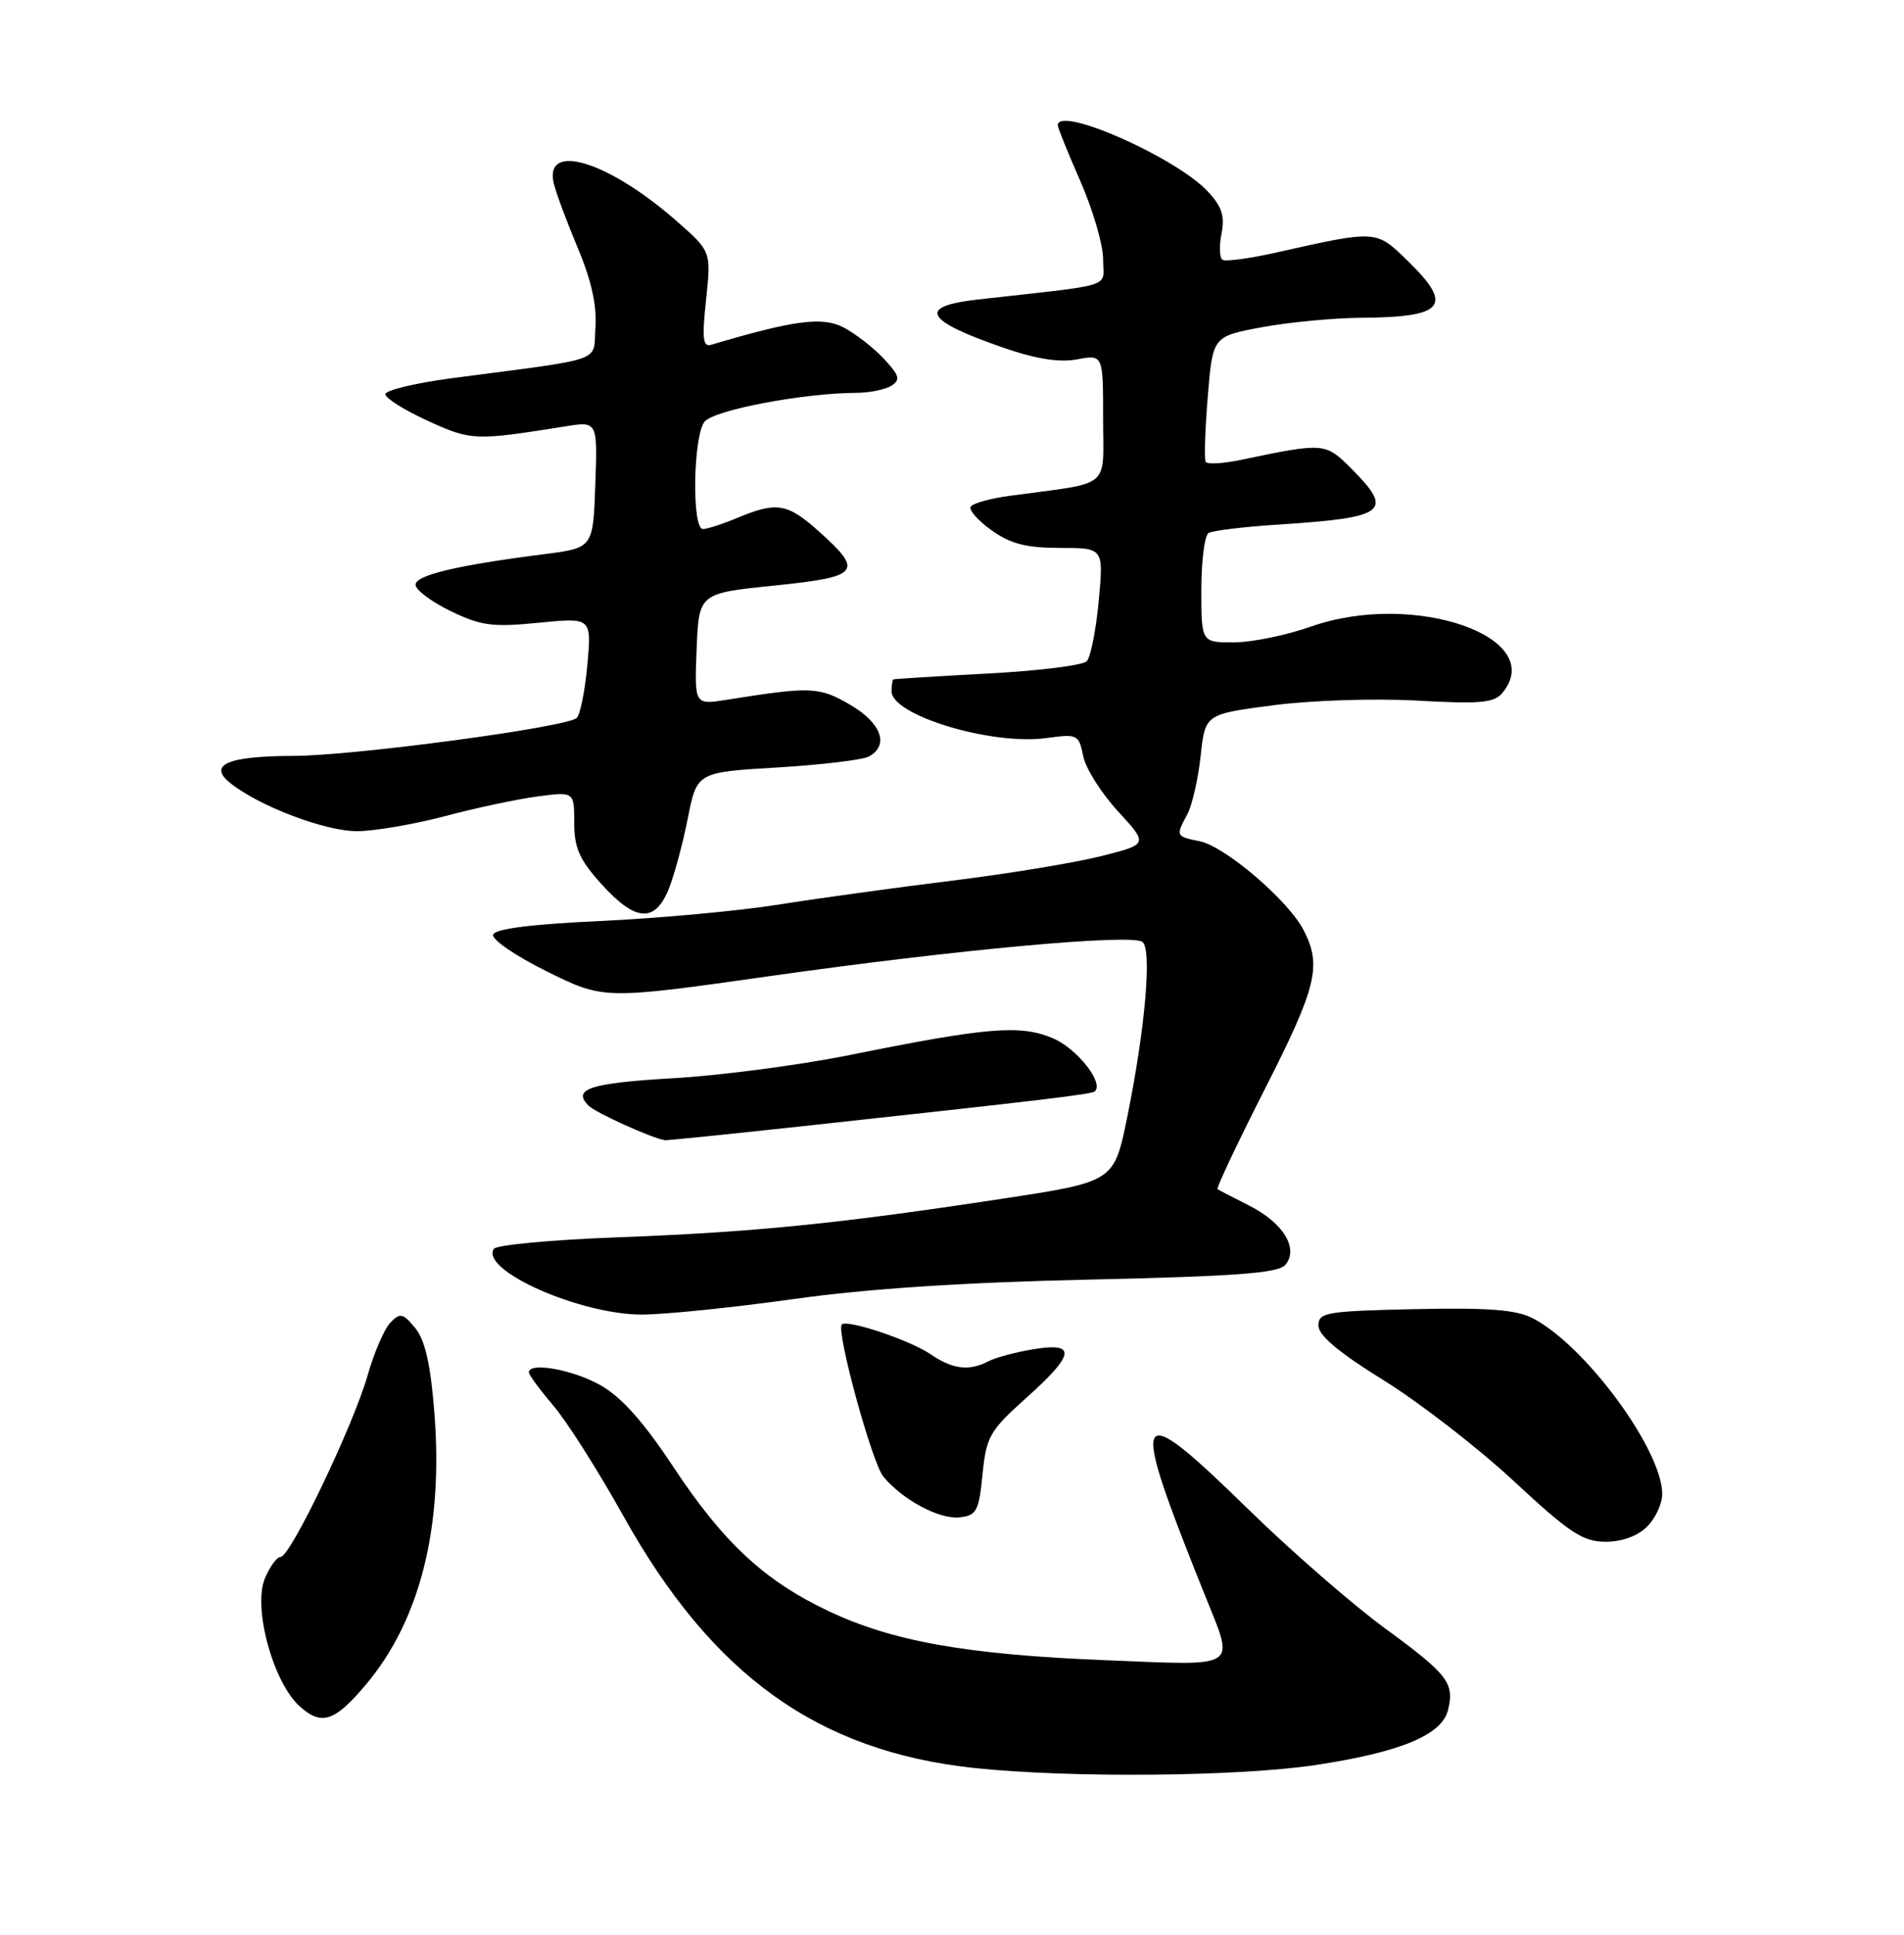 <?xml version="1.0" encoding="UTF-8" standalone="no"?>
<!DOCTYPE svg PUBLIC "-//W3C//DTD SVG 1.1//EN" "http://www.w3.org/Graphics/SVG/1.1/DTD/svg11.dtd" >
<svg xmlns="http://www.w3.org/2000/svg" xmlns:xlink="http://www.w3.org/1999/xlink" version="1.1" viewBox="0 0 252 256">
 <g >
 <path fill="currentColor"
d=" M 174.13 233.54 C 185.32 231.85 190.82 229.58 191.64 226.30 C 192.54 222.71 191.66 221.56 183.31 215.46 C 179.02 212.31 170.95 205.30 165.39 199.87 C 149.88 184.72 149.31 185.77 159.42 210.94 C 163.44 220.98 164.33 220.39 146.25 219.67 C 127.93 218.93 118.08 217.18 109.59 213.14 C 101.14 209.13 95.73 204.09 89.12 194.10 C 85.20 188.16 82.25 184.85 79.48 183.29 C 75.83 181.22 70.00 180.18 70.00 181.59 C 70.00 181.92 71.46 183.90 73.25 186.00 C 75.04 188.10 79.20 194.66 82.50 200.58 C 94.28 221.70 108.26 231.73 128.99 233.94 C 141.59 235.27 163.90 235.08 174.13 233.54 Z  M 48.43 222.90 C 55.60 214.38 58.69 202.10 57.49 186.90 C 56.99 180.51 56.26 177.32 54.96 175.73 C 53.34 173.75 52.96 173.67 51.67 175.00 C 50.87 175.82 49.51 178.97 48.65 182.00 C 46.76 188.61 38.44 206.00 37.15 206.00 C 36.65 206.00 35.71 207.29 35.05 208.87 C 33.46 212.72 36.13 222.57 39.64 225.75 C 42.54 228.39 44.29 227.82 48.43 222.90 Z  M 218.00 202.00 C 219.10 200.90 220.00 198.96 220.00 197.70 C 220.00 191.84 209.83 178.03 202.87 174.43 C 200.66 173.29 197.01 173.01 187.24 173.22 C 175.50 173.48 174.50 173.65 174.50 175.40 C 174.50 176.70 177.19 178.96 183.09 182.61 C 187.82 185.54 195.58 191.54 200.34 195.96 C 207.74 202.84 209.50 204.00 212.50 204.00 C 214.67 204.00 216.76 203.24 218.00 202.00 Z  M 130.04 195.08 C 130.54 190.09 130.99 189.30 135.79 185.00 C 142.30 179.18 142.54 177.57 136.75 178.53 C 134.41 178.92 131.74 179.63 130.82 180.12 C 128.27 181.45 126.08 181.19 123.15 179.18 C 120.46 177.34 112.13 174.54 111.42 175.25 C 110.62 176.05 115.41 193.58 116.92 195.39 C 119.51 198.49 124.33 201.06 127.00 200.77 C 129.25 200.53 129.56 199.95 130.04 195.08 Z  M 105.00 171.89 C 114.80 170.52 127.52 169.68 144.23 169.31 C 163.77 168.87 169.20 168.46 170.13 167.35 C 171.91 165.20 169.85 161.81 165.37 159.54 C 163.24 158.46 161.34 157.48 161.14 157.35 C 160.95 157.23 163.76 151.28 167.39 144.13 C 174.28 130.59 174.97 127.77 172.53 123.06 C 170.50 119.13 162.13 111.98 158.78 111.31 C 155.61 110.67 155.59 110.63 157.16 107.71 C 157.79 106.52 158.58 103.06 158.91 100.02 C 159.50 94.50 159.50 94.50 168.50 93.32 C 173.53 92.66 181.92 92.39 187.52 92.70 C 195.89 93.17 197.75 93.01 198.84 91.69 C 204.96 84.31 187.12 78.12 173.53 82.90 C 170.25 84.06 165.64 85.00 163.28 85.00 C 159.00 85.00 159.00 85.00 159.00 78.06 C 159.00 74.24 159.43 70.85 159.95 70.53 C 160.47 70.21 164.63 69.70 169.20 69.41 C 183.53 68.48 184.54 67.70 178.82 61.97 C 175.41 58.56 175.25 58.55 164.23 60.85 C 161.88 61.34 159.79 61.46 159.58 61.12 C 159.37 60.78 159.49 56.90 159.85 52.51 C 160.50 44.51 160.50 44.51 167.00 43.30 C 170.57 42.64 176.50 42.07 180.17 42.05 C 191.24 41.97 192.44 40.47 186.25 34.45 C 182.11 30.43 182.21 30.43 169.03 33.39 C 165.47 34.19 162.22 34.64 161.81 34.38 C 161.40 34.13 161.34 32.57 161.67 30.92 C 162.13 28.60 161.72 27.33 159.88 25.36 C 155.66 20.82 140.00 13.91 140.00 16.58 C 140.00 16.90 141.35 20.24 143.00 24.00 C 144.65 27.76 146.00 32.40 146.00 34.30 C 146.00 38.18 147.94 37.55 129.50 39.62 C 121.35 40.53 122.31 42.38 132.81 46.01 C 137.13 47.51 140.21 47.99 142.56 47.55 C 146.00 46.91 146.00 46.91 146.00 55.37 C 146.00 64.85 147.31 63.76 133.74 65.59 C 131.12 65.94 128.75 66.59 128.48 67.04 C 128.20 67.48 129.44 68.89 131.24 70.17 C 133.75 71.96 135.83 72.50 140.29 72.50 C 146.07 72.50 146.07 72.50 145.42 79.50 C 145.06 83.35 144.35 86.94 143.84 87.49 C 143.34 88.03 137.43 88.77 130.71 89.12 C 124.00 89.48 118.39 89.83 118.25 89.89 C 118.11 89.95 118.00 90.66 118.00 91.47 C 118.00 94.65 131.24 98.65 138.48 97.66 C 142.60 97.09 142.79 97.18 143.36 100.03 C 143.68 101.66 145.76 104.95 147.97 107.35 C 151.98 111.71 151.98 111.71 145.74 113.28 C 142.31 114.15 133.43 115.61 126.00 116.53 C 118.58 117.44 108.22 118.87 103.00 119.70 C 97.78 120.53 87.24 121.50 79.58 121.86 C 70.36 122.28 65.53 122.89 65.27 123.67 C 65.06 124.31 68.27 126.51 72.41 128.55 C 79.92 132.27 79.92 132.27 102.21 129.11 C 126.60 125.66 149.48 123.56 151.17 124.61 C 152.51 125.43 151.59 136.05 149.17 147.93 C 147.44 156.37 147.44 156.37 132.47 158.64 C 110.96 161.92 99.60 163.05 81.72 163.72 C 73.03 164.04 65.67 164.73 65.35 165.25 C 63.58 168.11 76.81 173.96 85.00 173.94 C 88.03 173.93 97.03 173.01 105.00 171.89 Z  M 106.00 149.04 C 138.45 145.51 144.50 144.79 144.91 144.40 C 146.13 143.25 142.50 138.69 139.31 137.36 C 135.01 135.56 130.64 135.93 112.50 139.59 C 105.90 140.92 95.42 142.30 89.21 142.66 C 78.10 143.30 75.68 144.08 77.90 146.30 C 78.84 147.24 86.31 150.62 88.00 150.87 C 88.28 150.91 96.38 150.08 106.00 149.04 Z  M 88.46 117.75 C 89.20 115.96 90.35 111.73 91.02 108.34 C 92.23 102.18 92.23 102.18 102.86 101.55 C 108.71 101.20 114.17 100.55 115.00 100.10 C 117.73 98.61 116.65 95.65 112.50 93.24 C 108.40 90.86 107.35 90.82 96.20 92.59 C 91.91 93.28 91.91 93.28 92.20 85.89 C 92.50 78.50 92.50 78.50 102.50 77.48 C 113.85 76.31 114.37 75.66 108.31 70.25 C 104.21 66.59 102.78 66.36 97.65 68.50 C 95.68 69.33 93.60 70.00 93.03 70.00 C 91.55 70.00 91.73 57.72 93.25 55.80 C 94.47 54.26 106.25 52.02 113.29 51.98 C 115.06 51.98 117.16 51.55 117.97 51.04 C 119.21 50.25 119.06 49.69 116.97 47.46 C 115.61 46.00 113.21 44.14 111.64 43.32 C 108.85 41.87 105.05 42.37 94.13 45.62 C 93.03 45.95 92.90 44.80 93.45 39.66 C 94.13 33.28 94.13 33.28 89.61 29.30 C 80.55 21.33 71.99 18.69 73.29 24.26 C 73.58 25.49 75.01 29.33 76.46 32.79 C 78.26 37.05 79.01 40.43 78.81 43.29 C 78.46 48.05 80.53 47.31 59.75 50.05 C 54.94 50.69 51.00 51.64 51.00 52.16 C 51.00 52.68 53.52 54.27 56.61 55.68 C 62.36 58.31 62.85 58.33 74.79 56.42 C 79.09 55.73 79.09 55.73 78.79 64.12 C 78.50 72.50 78.50 72.50 72.00 73.33 C 60.52 74.79 55.00 76.10 55.00 77.37 C 55.00 78.05 57.08 79.61 59.63 80.85 C 63.65 82.80 65.17 83.01 71.28 82.40 C 78.30 81.71 78.30 81.71 77.74 87.97 C 77.42 91.41 76.79 94.58 76.33 95.00 C 75.00 96.23 46.84 100.00 38.82 100.02 C 30.13 100.03 27.45 101.20 30.50 103.63 C 34.35 106.70 43.08 110.00 47.28 109.98 C 49.60 109.96 54.81 109.07 58.85 108.00 C 62.90 106.92 68.41 105.75 71.10 105.39 C 76.00 104.74 76.00 104.74 76.00 108.87 C 76.00 112.20 76.69 113.76 79.62 117.00 C 84.07 121.92 86.63 122.14 88.46 117.75 Z "/>
</g>
</svg>